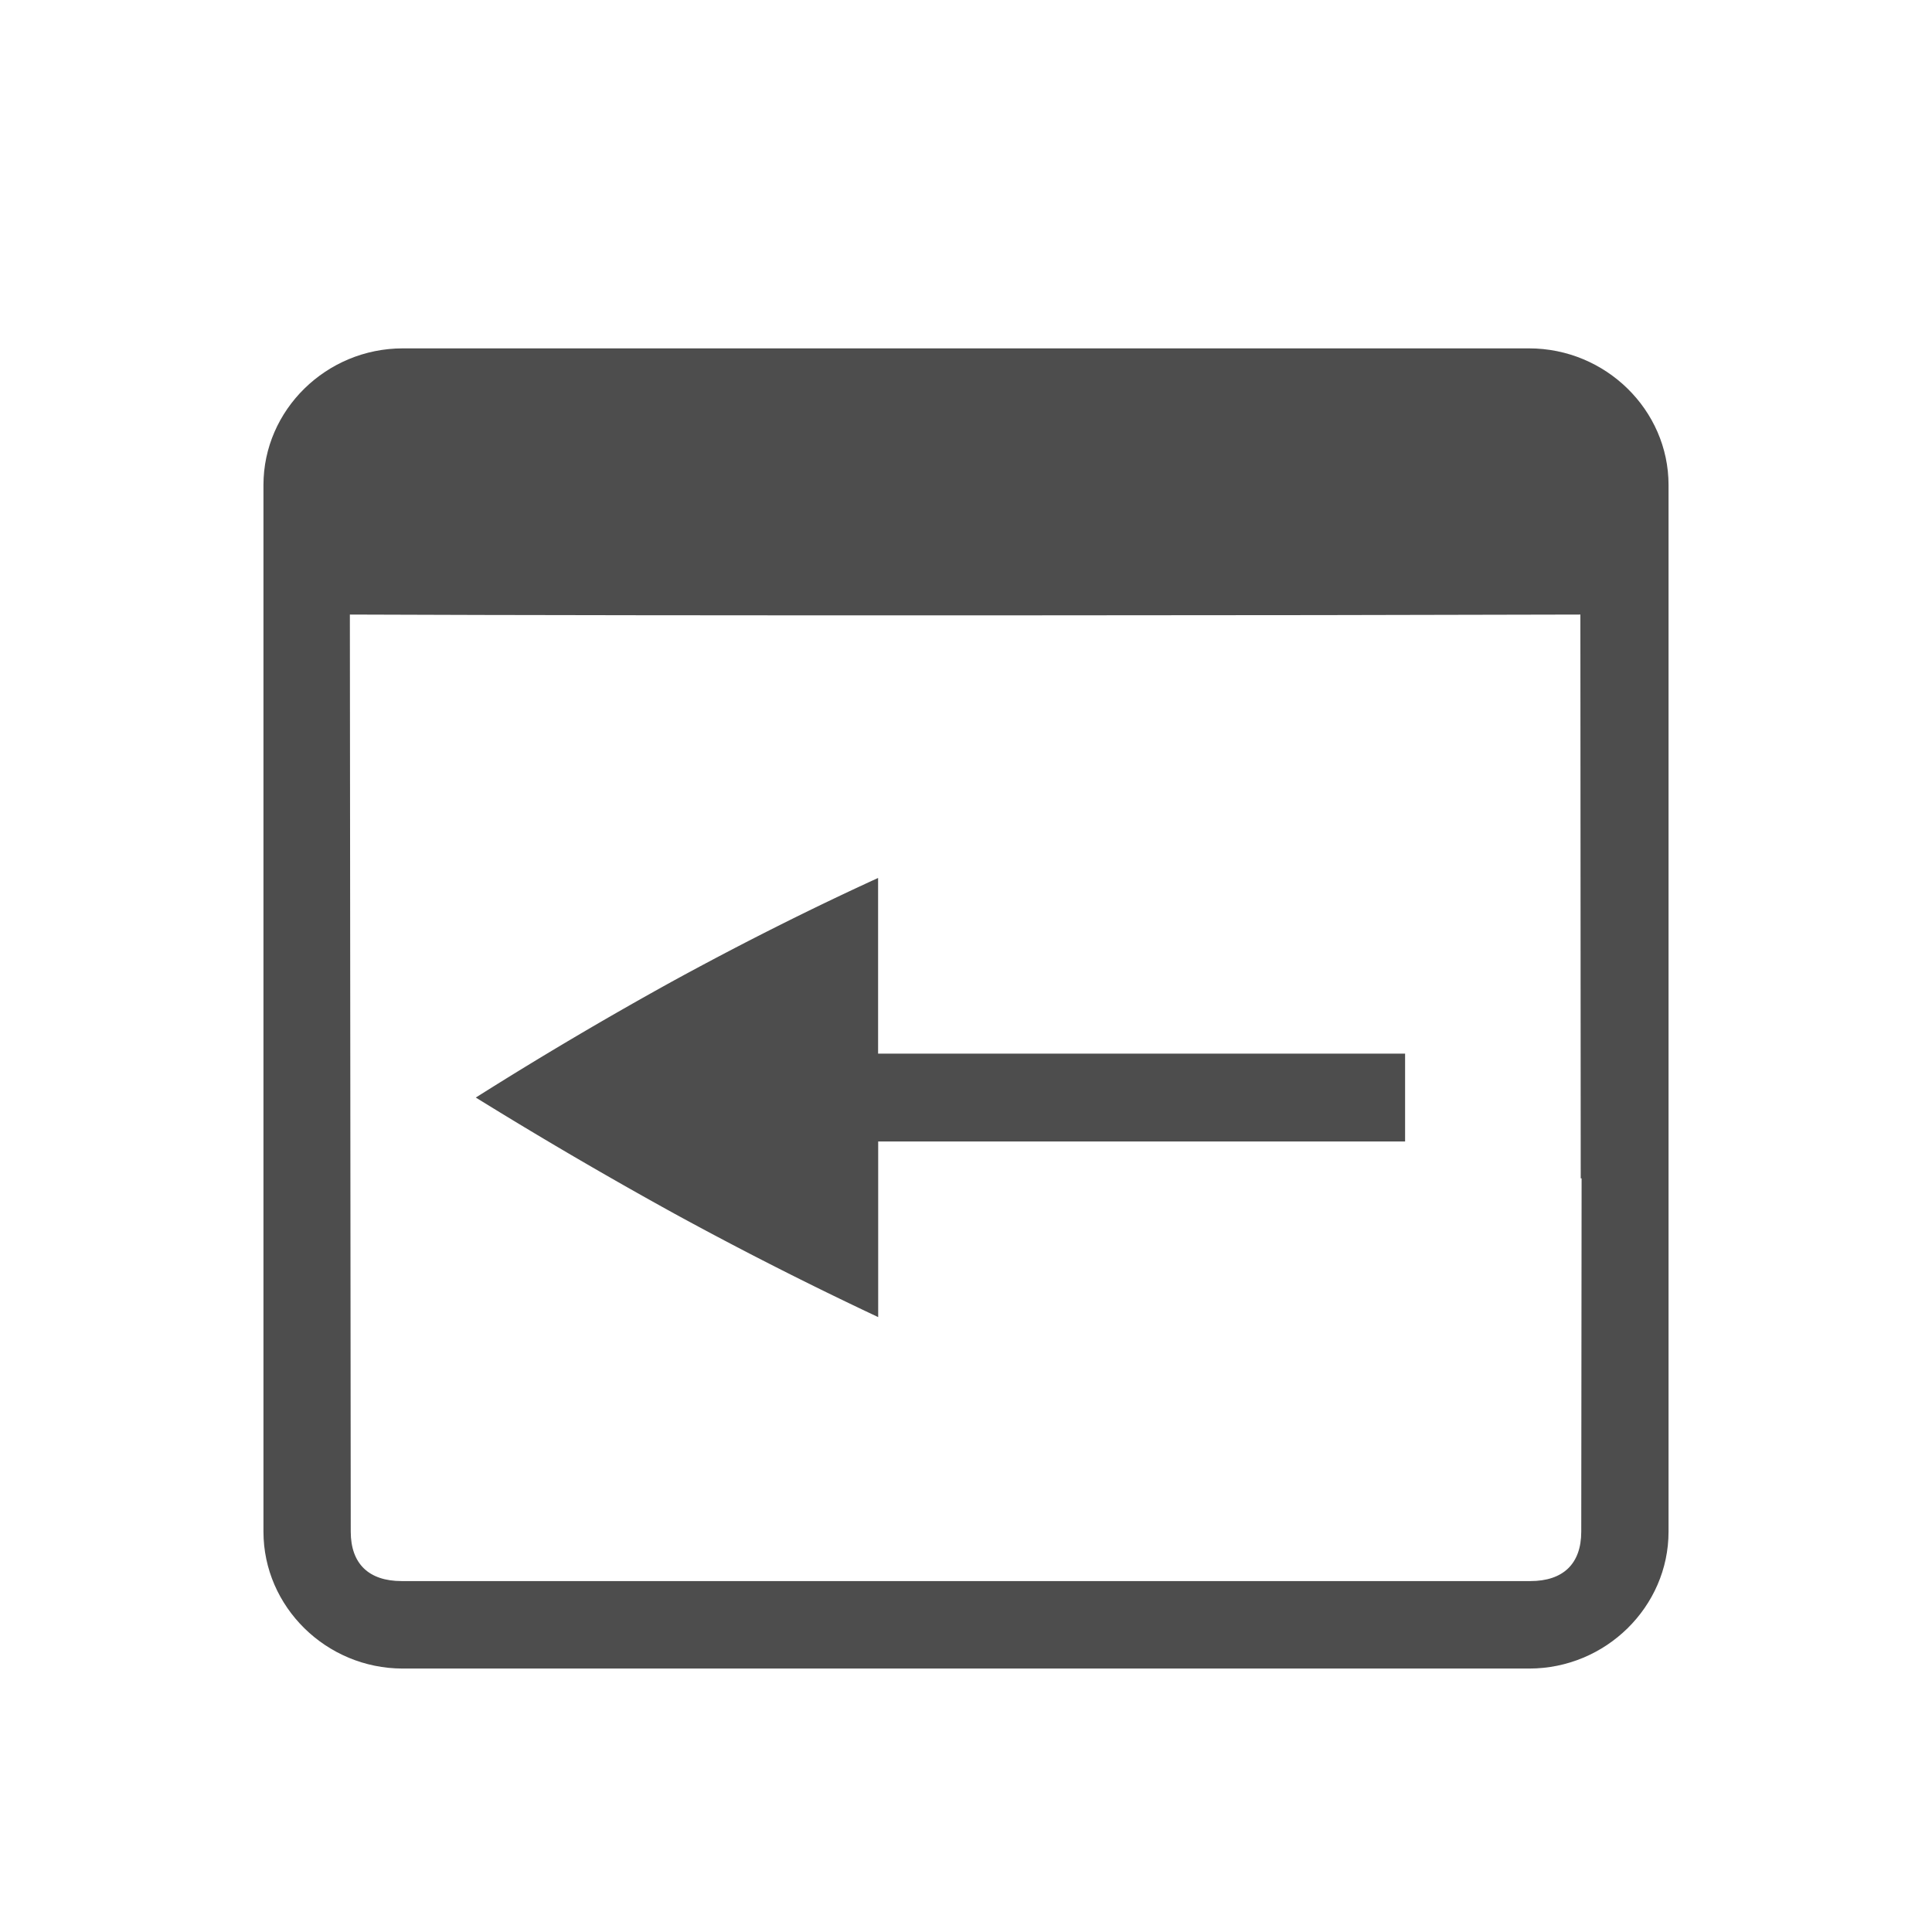 <svg xmlns="http://www.w3.org/2000/svg" width="22" height="22" version="1.1"><g fill="#4d4d4d"><path d="M4.586 3.967C3.716 3.967 3 4.668 3 5.523v11.918C3 18.297 3.715 19 4.586 19h12.828c.87 0 1.586-.703 1.586-1.559V5.523c0-.855-.717-1.556-1.588-1.556zm-.602 3.031c3.595.015 11.002.01 14.012 0l.004 6.42h.01l-.004 4.023c0 .367-.207.563-.58.563H4.574c-.373 0-.58-.196-.58-.563z"/><path d="M9.999 9.998v2H16v1h-6v2a43.07 43.07 0 0 1-2.324-1.18 51.85 51.85 0 0 1-2.258-1.32 44.055 44.055 0 0 1 2.258-1.334c.788-.43 1.561-.818 2.322-1.166z"/></g></svg>